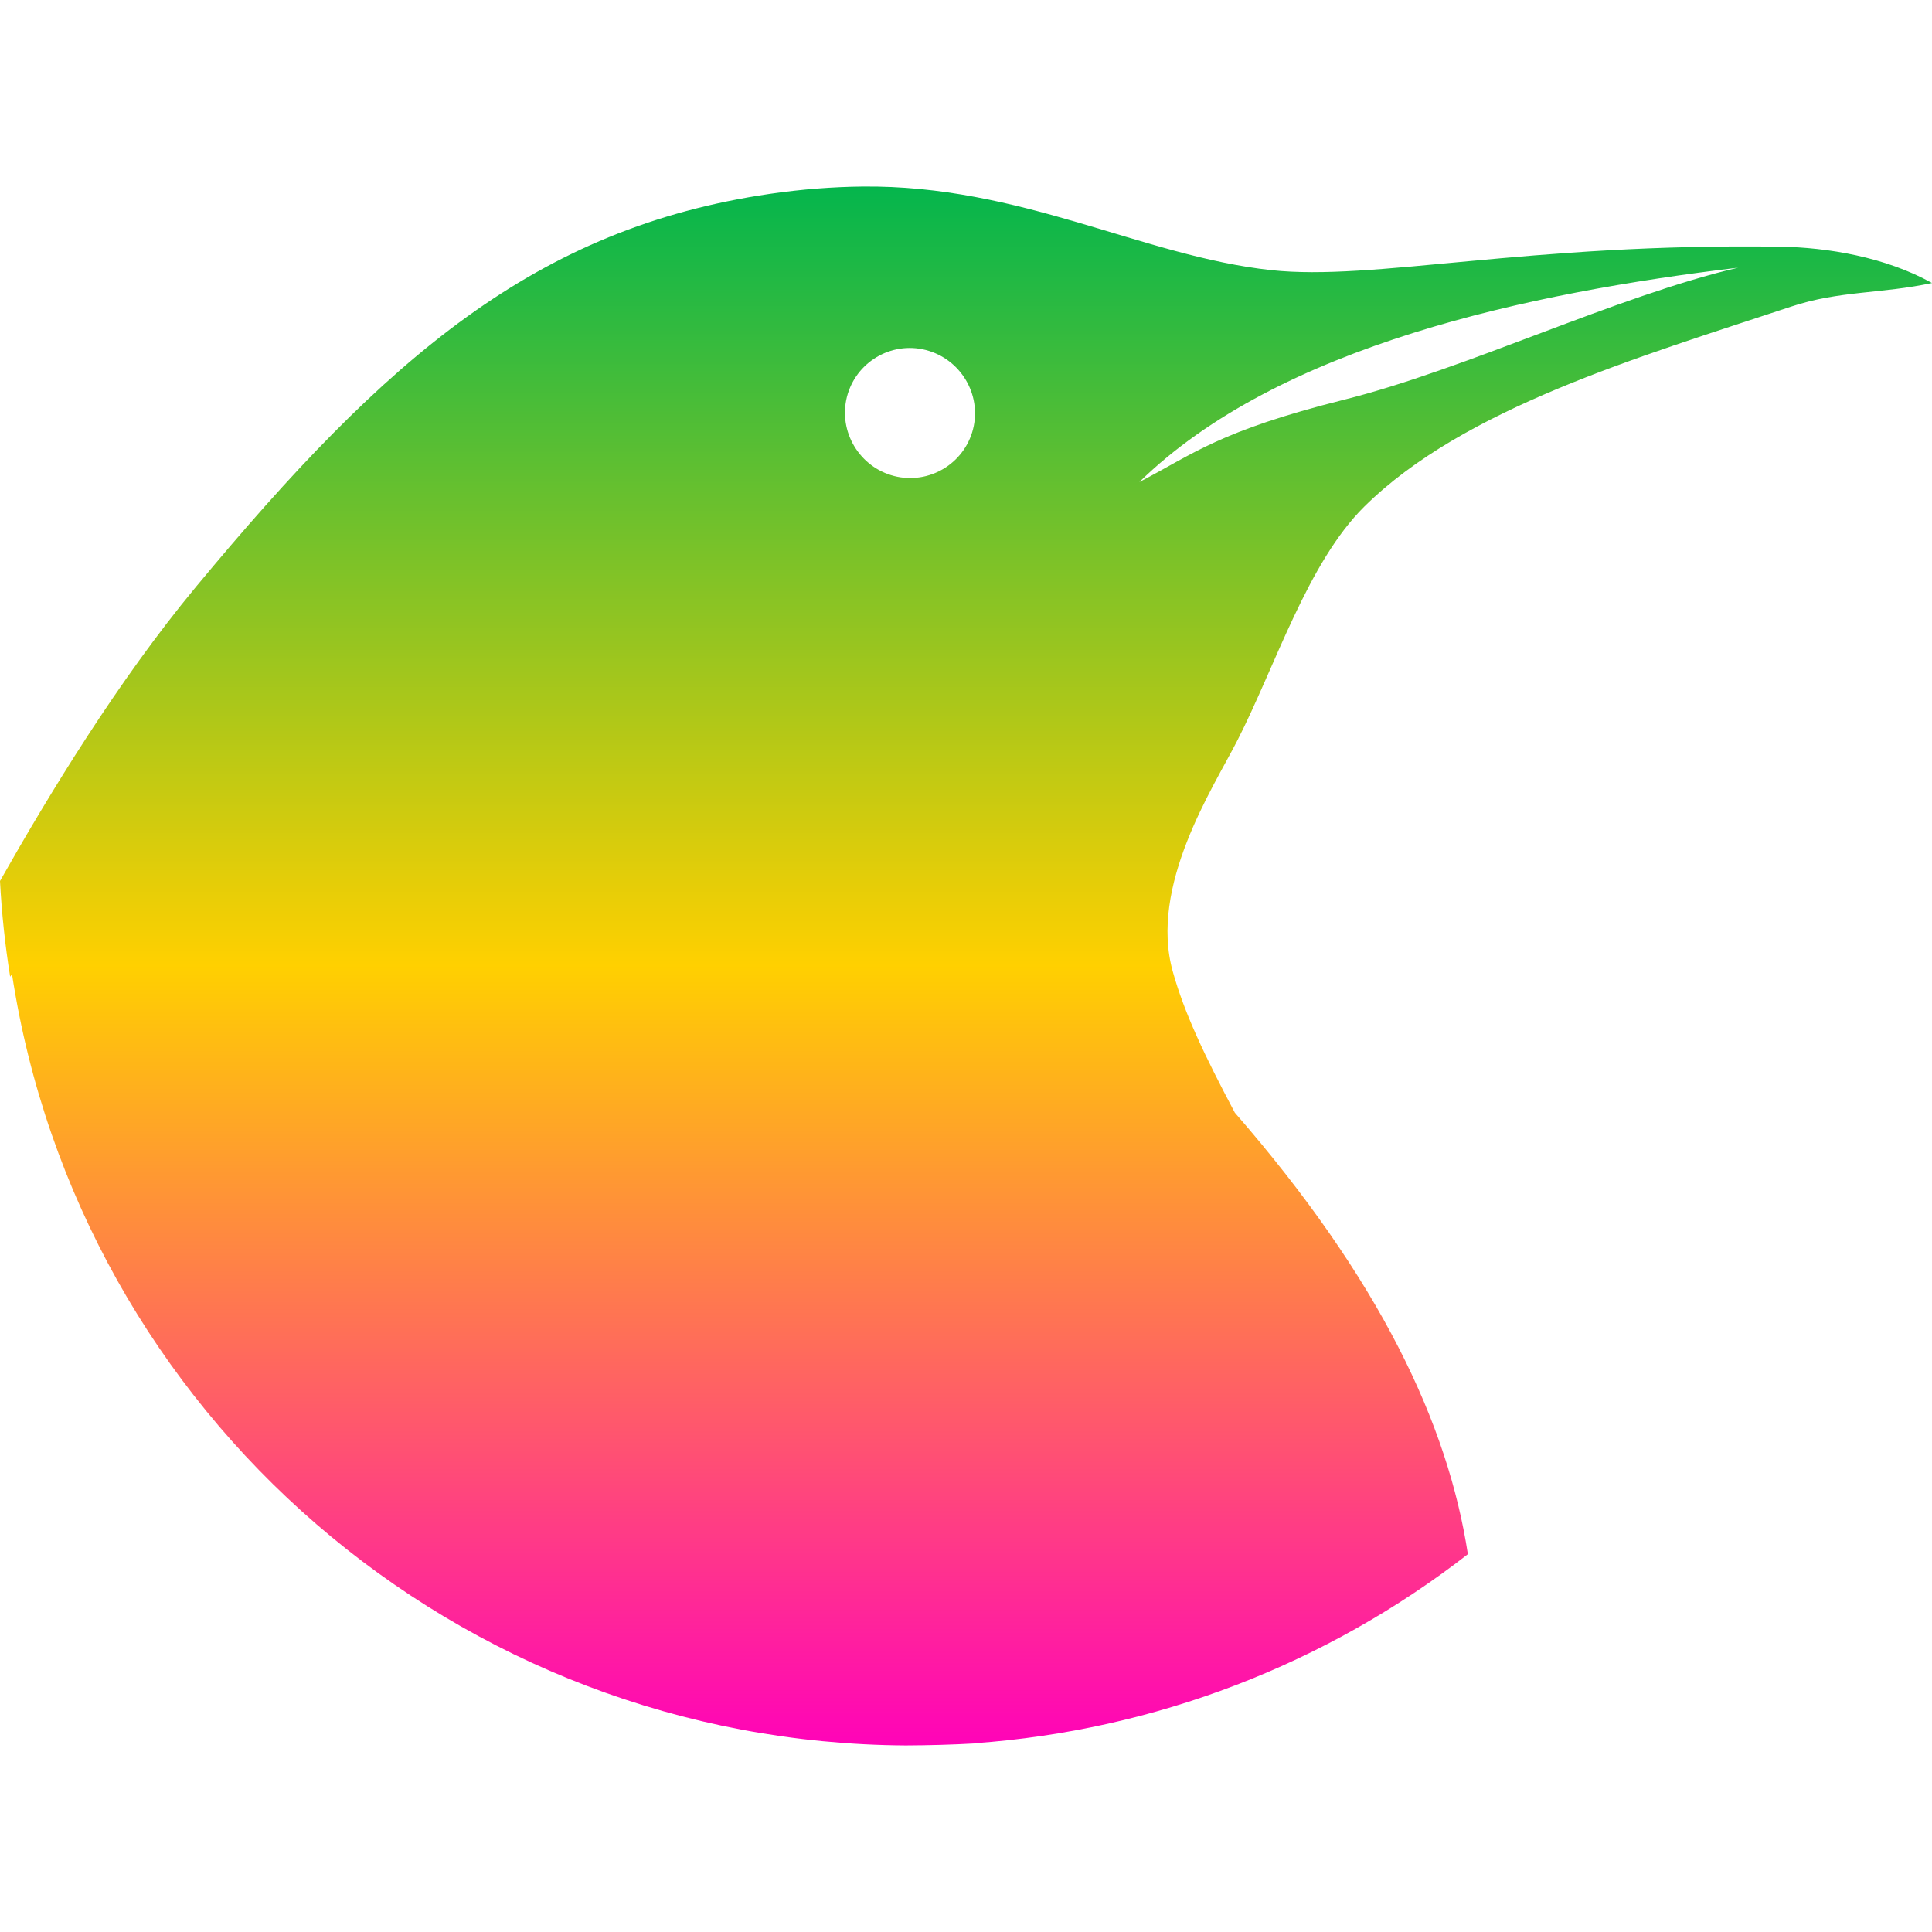 <svg xmlns="http://www.w3.org/2000/svg" xmlns:xlink="http://www.w3.org/1999/xlink" width="64" height="64" viewBox="0 0 64 64" version="1.1"><defs><linearGradient id="linear0" x1="0%" x2="0%" y1="0%" y2="100%"><stop offset="0%" style="stop-color:#00b54e; stop-opacity:1"/><stop offset="50%" style="stop-color:#ffd000; stop-opacity:1"/><stop offset="100%" style="stop-color:#ff00bb; stop-opacity:1"/></linearGradient></defs><g id="surface1"><path style=" stroke:none;fill-rule:evenodd;fill:url(#linear0);" d="M 37.742 15.969 C 39.52 15.047 40.375 14.281 44.52 13.242 C 48.543 12.238 53.551 9.809 57.578 8.867 C 50.688 9.695 42.375 11.438 37.742 15.969 Z M 0.398 32.273 C 2.641 46.875 15.172 57.734 30.004 57.82 C 30.766 57.816 31.523 57.797 32.281 57.754 C 32.285 57.746 32.293 57.746 32.297 57.746 C 38.238 57.32 43.922 55.141 48.625 51.484 C 47.965 47.172 45.727 42.398 40.906 36.859 C 39.895 34.953 39.234 33.559 38.852 32.191 C 38.051 29.352 40.184 26.105 40.98 24.547 C 42.246 22.078 43.316 18.637 45.199 16.777 C 48.496 13.523 54.254 11.84 59.336 10.156 C 60.93 9.625 62.34 9.734 64 9.375 C 62.461 8.516 60.535 8.195 58.969 8.172 C 50.594 8.047 45.492 9.316 42.113 8.949 C 37.828 8.484 33.82 6.121 28.562 6.18 C 27.594 6.191 26.574 6.266 25.504 6.422 C 17.777 7.555 12.828 11.793 6.484 19.449 C 3.906 22.555 1.629 26.305 0 29.184 C 0.055 30.246 0.168 31.305 0.336 32.355 C 0.355 32.328 0.375 32.305 0.398 32.273 Z M 28.031 13.254 C 28.266 12.09 29.398 11.336 30.562 11.57 C 31.73 11.809 32.488 12.945 32.258 14.109 C 32.023 15.277 30.887 16.027 29.723 15.793 C 28.559 15.555 27.801 14.414 28.031 13.254 Z M 28.031 13.254 "/></g></svg>
